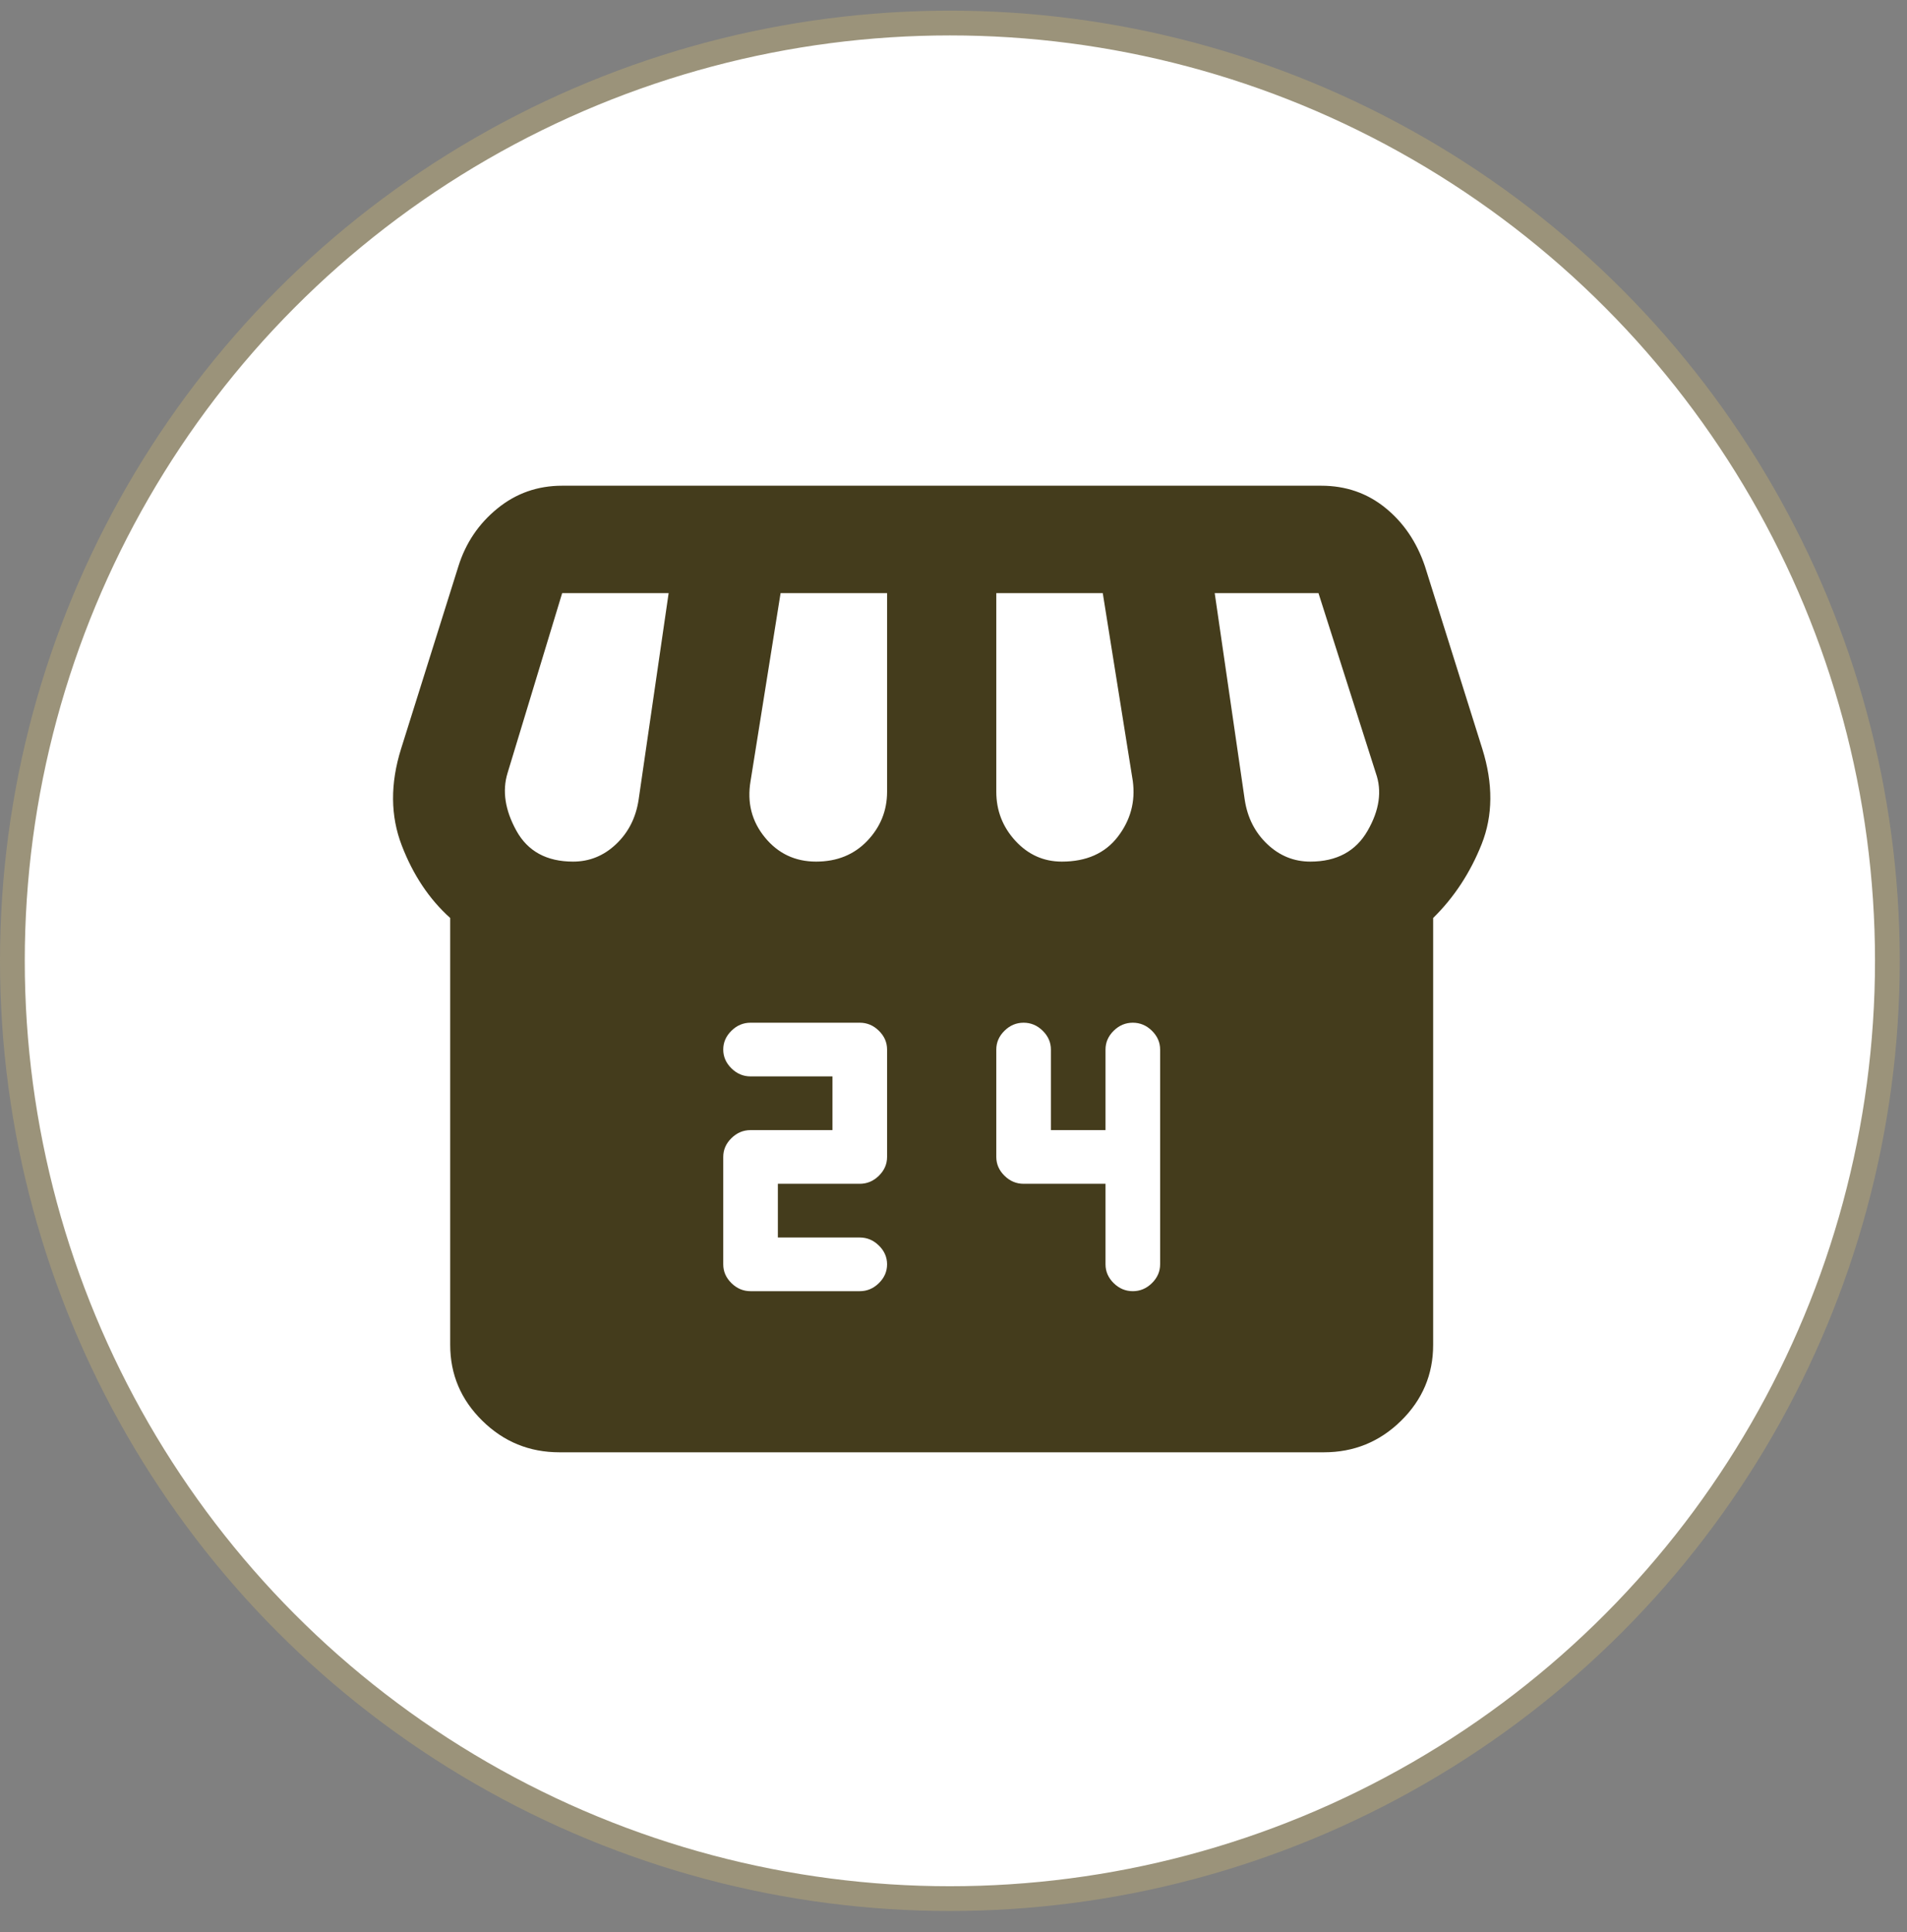 <svg width="77" height="78" viewBox="0 0 77 78" fill="none" xmlns="http://www.w3.org/2000/svg">
<rect x="0" y="0" width="77" height="78" fill="#808080" stroke="none"/>
<circle cx="38.354" cy="38.784" r="37.854" fill="white" stroke="#9B937A"/>
<path d="M30.306 52.119H34.715C35.009 52.119 35.267 52.011 35.487 51.794C35.708 51.577 35.818 51.324 35.818 51.035C35.818 50.746 35.708 50.493 35.487 50.277C35.267 50.06 35.009 49.952 34.715 49.952H31.408V47.784H34.715C35.009 47.784 35.267 47.676 35.487 47.459C35.708 47.242 35.818 46.989 35.818 46.7V42.365C35.818 42.076 35.708 41.824 35.487 41.607C35.267 41.39 35.009 41.282 34.715 41.282H30.306C30.012 41.282 29.754 41.39 29.534 41.607C29.313 41.824 29.203 42.076 29.203 42.365C29.203 42.654 29.313 42.907 29.534 43.124C29.754 43.341 30.012 43.449 30.306 43.449H33.613V45.617H30.306C30.012 45.617 29.754 45.725 29.534 45.942C29.313 46.158 29.203 46.411 29.203 46.7V51.035C29.203 51.324 29.313 51.577 29.534 51.794C29.754 52.011 30.012 52.119 30.306 52.119ZM45.74 52.119C46.034 52.119 46.291 52.011 46.512 51.794C46.732 51.577 46.843 51.324 46.843 51.035V42.365C46.843 42.076 46.732 41.824 46.512 41.607C46.291 41.39 46.034 41.282 45.74 41.282C45.446 41.282 45.189 41.39 44.968 41.607C44.748 41.824 44.638 42.076 44.638 42.365V45.617H42.433V42.365C42.433 42.076 42.322 41.824 42.102 41.607C41.882 41.39 41.624 41.282 41.33 41.282C41.036 41.282 40.779 41.39 40.559 41.607C40.338 41.824 40.228 42.076 40.228 42.365V46.7C40.228 46.989 40.338 47.242 40.559 47.459C40.779 47.676 41.036 47.784 41.33 47.784H44.638V51.035C44.638 51.324 44.748 51.577 44.968 51.794C45.189 52.011 45.446 52.119 45.74 52.119ZM57.867 37.055V54.287C57.867 55.479 57.436 56.5 56.573 57.349C55.709 58.198 54.67 58.622 53.457 58.622H22.588C21.376 58.622 20.338 58.198 19.475 57.349C18.611 56.5 18.178 55.479 18.178 54.287V37.055C17.333 36.296 16.681 35.321 16.223 34.129C15.763 32.937 15.753 31.636 16.194 30.227L18.509 22.858C18.803 21.919 19.327 21.142 20.081 20.528C20.834 19.913 21.706 19.606 22.699 19.606H53.347C54.339 19.606 55.203 19.904 55.938 20.5C56.673 21.096 57.206 21.882 57.536 22.858L59.852 30.227C60.293 31.636 60.284 32.919 59.825 34.075C59.365 35.231 58.712 36.224 57.867 37.055ZM42.874 34.779C43.866 34.779 44.619 34.444 45.134 33.776C45.648 33.108 45.85 32.359 45.74 31.528L44.527 23.942H40.228V31.961C40.228 32.72 40.485 33.38 40.999 33.94C41.514 34.499 42.139 34.779 42.874 34.779ZM32.952 34.779C33.797 34.779 34.486 34.499 35.02 33.94C35.552 33.38 35.818 32.72 35.818 31.961V23.942H31.518L30.306 31.528C30.159 32.395 30.352 33.153 30.886 33.804C31.418 34.454 32.106 34.779 32.952 34.779ZM23.14 34.779C23.801 34.779 24.38 34.544 24.875 34.075C25.372 33.605 25.675 33.009 25.785 32.286L26.998 23.942H22.699L20.494 31.203C20.273 31.925 20.392 32.702 20.851 33.533C21.311 34.364 22.074 34.779 23.14 34.779ZM52.906 34.779C53.972 34.779 54.743 34.364 55.221 33.533C55.699 32.702 55.809 31.925 55.552 31.203L53.237 23.942H49.047L50.26 32.286C50.37 33.009 50.674 33.605 51.171 34.075C51.666 34.544 52.245 34.779 52.906 34.779Z" fill="#443C1C"/>
</svg>
